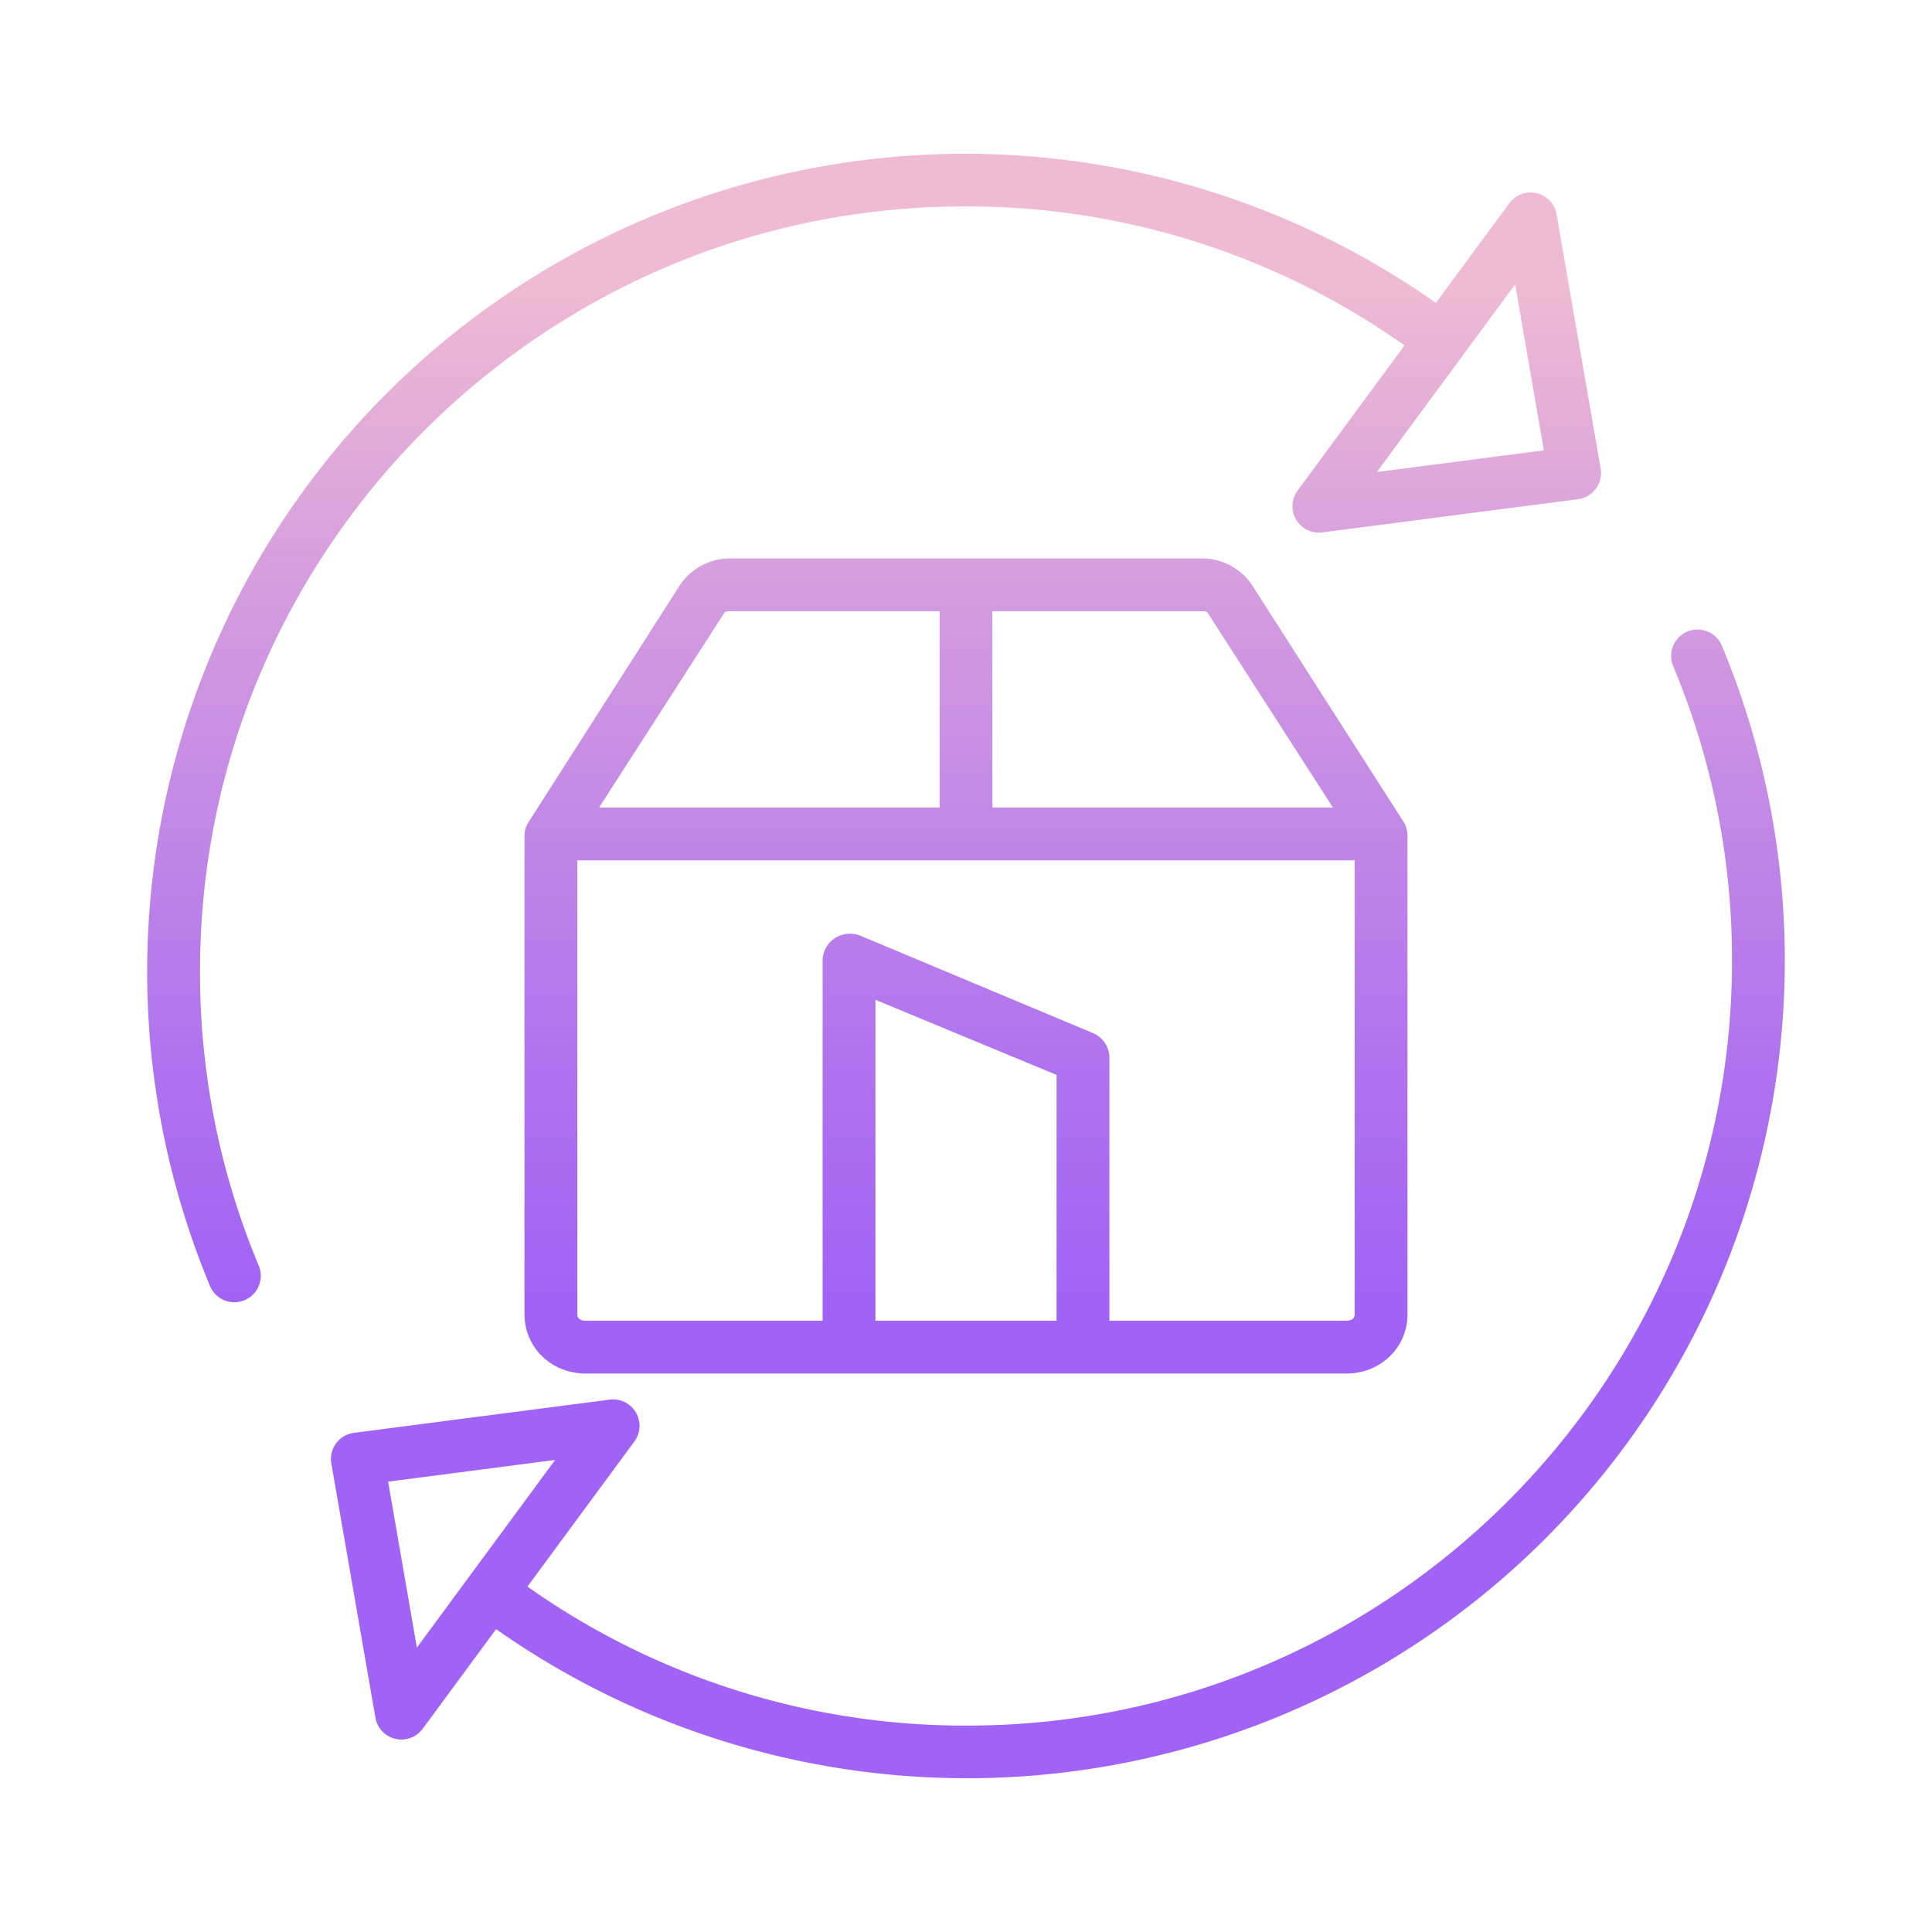 <?xml version="1.0"?>
<svg xmlns="http://www.w3.org/2000/svg" xmlns:xlink="http://www.w3.org/1999/xlink" id="Layer_1" data-name="Layer 1" viewBox="0 0 512 512" width="512" height="512"><defs><linearGradient id="linear-gradient" x1="280.356" y1="494" x2="280.356" y2="28.606" gradientUnits="userSpaceOnUse"><stop offset="0.322" stop-color="#a163f5"/><stop offset="0.466" stop-color="#b074ee"/><stop offset="0.752" stop-color="#d8a1dd"/><stop offset="0.898" stop-color="#efbad3"/></linearGradient><linearGradient id="linear-gradient-2" x1="231.644" y1="494" x2="231.644" y2="28.606" xlink:href="#linear-gradient"/><linearGradient id="linear-gradient-3" x1="256" y1="494" x2="256" y2="28.606" xlink:href="#linear-gradient"/></defs><title>Protection </title><path d="M447.166,167.373a7,7,0,0,0-3.758,9.158A201.313,201.313,0,0,1,459,254.609C459,366.372,368.075,457.3,256.313,457.3a200.8,200.8,0,0,1-116.532-36.834l28.335-38.457a7,7,0,0,0-6.537-11.094l-67.768,8.8a7,7,0,0,0-6,8.138l11.673,67.333a7,7,0,0,0,12.533,2.957l19.455-26.406a216.749,216.749,0,0,0,324.848-260.6A7,7,0,0,0,447.166,167.373ZM110.48,436.628l-7.623-43.973,44.258-5.748L124.44,417.681c-.018.024-.039.045-.058.069-.03.041-.054.083-.084.124Z" style="fill:url(#linear-gradient)"/><path d="M53,257.391C53,145.628,143.925,54.7,255.687,54.7A200.8,200.8,0,0,1,372.219,91.538L343.884,130a7,7,0,0,0,6.537,11.094l67.768-8.8a7,7,0,0,0,6-8.138L412.512,56.817a7,7,0,0,0-12.533-2.957L380.524,80.266A216.749,216.749,0,0,0,55.676,340.87a7,7,0,0,0,12.916-5.4A201.313,201.313,0,0,1,53,257.391ZM401.52,75.372l7.623,43.973-44.258,5.748L387.56,94.319c.018-.024.039-.045.058-.069.03-.041.054-.083.084-.124Z" style="fill:url(#linear-gradient-2)"/><path d="M318.3,148H193.7a15.879,15.879,0,0,0-13.632,7.243L140.1,217.831a6.619,6.619,0,0,0-1.1,3.646V348.3c0,8.914,7.252,15.7,16.167,15.7H356.833c8.915,0,16.167-6.786,16.167-15.7V221.477a7.006,7.006,0,0,0-1.1-3.763l-39.972-62.47A15.878,15.878,0,0,0,318.3,148Zm1.827,14.53L353.236,214H263V162h55.3C319.043,162,319.726,161.9,320.126,162.53Zm-128.252,0c.4-.627,1.083-.53,1.827-.53H249v52H158.764ZM280,350H232V264.961l48,19.9Zm76.833,0H294V280.21a7.124,7.124,0,0,0-4.425-6.456l-61.54-25.774a7.328,7.328,0,0,0-6.747.627A7.159,7.159,0,0,0,218,254.436V350H155.167c-1.195,0-2.167-.5-2.167-1.7V228H359V348.3C359,349.5,358.028,350,356.833,350Z" style="fill:url(#linear-gradient-3)"/></svg>
